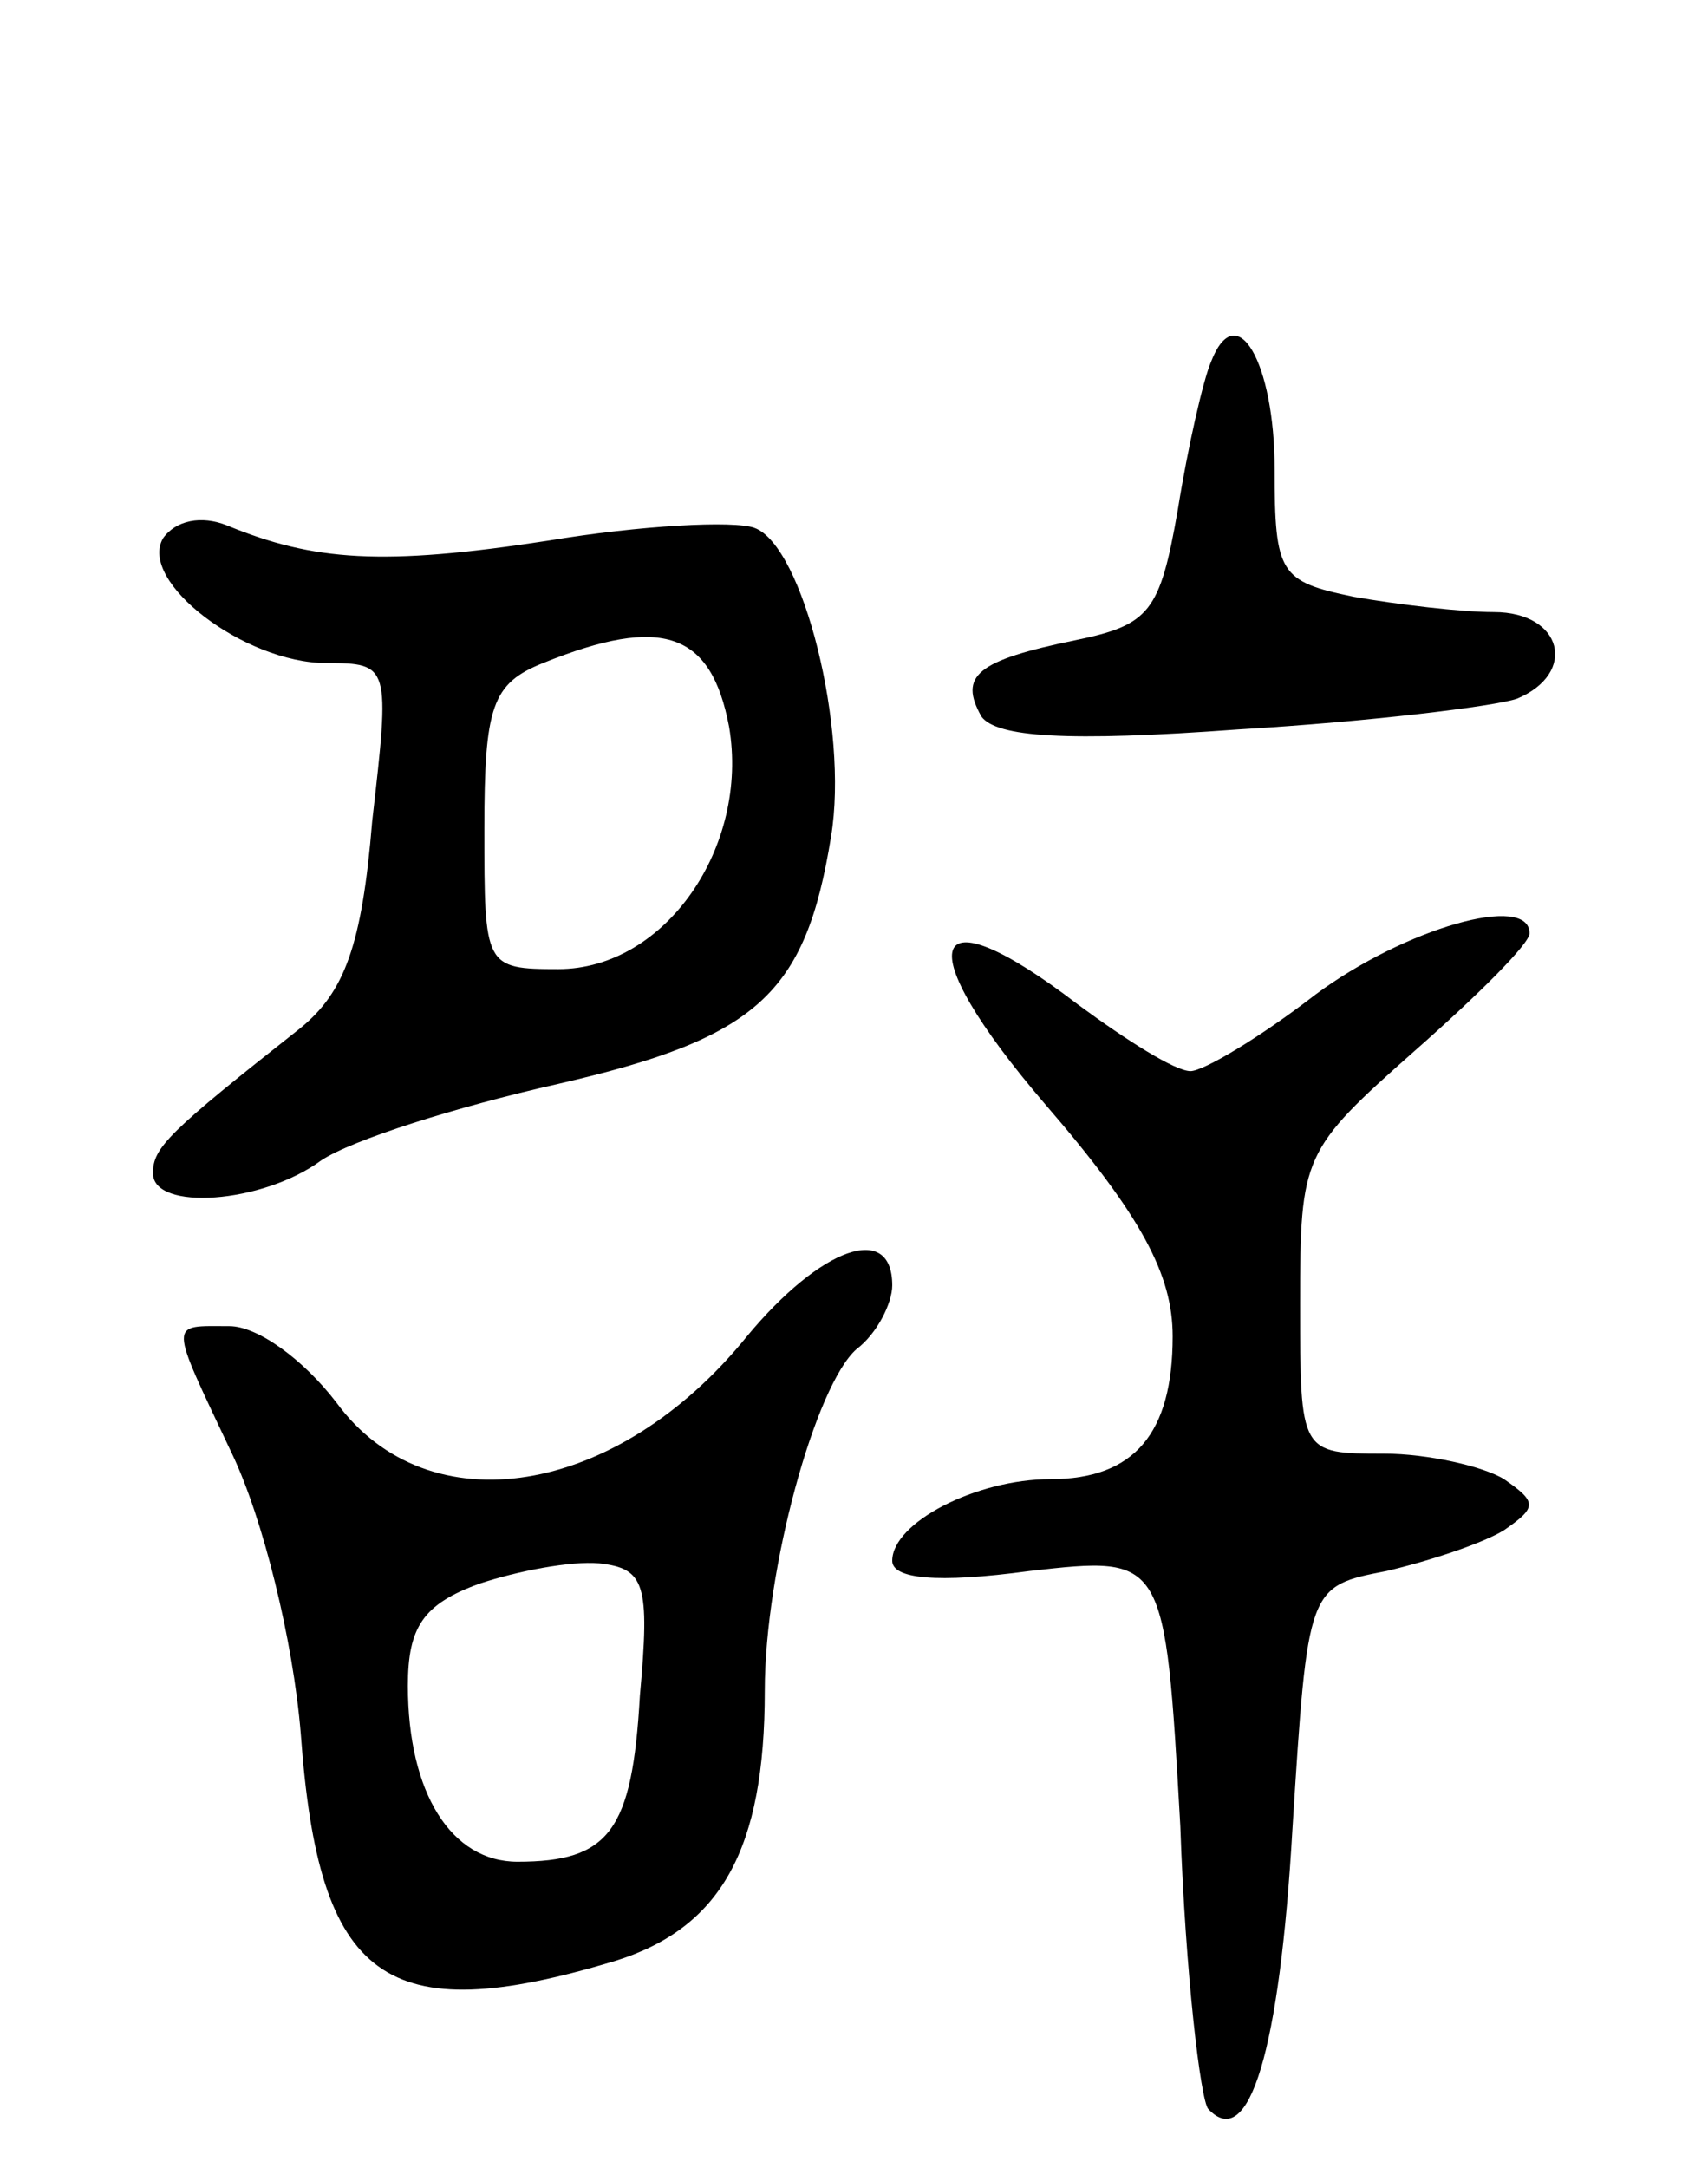 <svg version="1.0" xmlns="http://www.w3.org/2000/svg"
 width="67pt" height="85pt" viewBox="0 0 67 85"
 preserveAspectRatio="xMidYMid meet">
<g transform="translate(0,85) scale(0.1,-0.1)"
fill="#000000" stroke="none">
<path d="M475 708 c-3 -7 -9 -33 -13 -58 -7 -40 -11 -45 -40 -51 -39 -8 -46
-14 -37 -30 6 -8 33 -10 101 -5 51 3 100 9 109 12 24 10 18 34 -9 34 -13 0
-38 3 -55 6 -29 6 -31 9 -31 50 0 42 -15 68 -25 42z"/>
<path d="M64 639 c-10 -17 32 -49 64 -49 25 0 25 -1 18 -62 -4 -49 -11 -67
-28 -81 -52 -41 -58 -47 -58 -57 0 -15 43 -12 66 5 12 8 53 21 93 30 78 18 97
35 107 97 7 42 -11 114 -30 121 -8 3 -45 1 -81 -5 -65 -10 -92 -8 -126 6 -10
4 -20 2 -25 -5z m222 -74 c8 -47 -25 -95 -67 -95 -29 0 -29 1 -29 55 0 48 3
57 23 65 47 19 66 12 73 -25z"/>
<path d="M516 460 c-22 -17 -44 -30 -49 -30 -6 0 -25 12 -44 26 -60 46 -67 24
-13 -39 38 -44 50 -67 50 -91 0 -38 -15 -56 -48 -56 -29 0 -62 -17 -62 -32 0
-7 17 -9 54 -4 53 6 53 6 59 -100 2 -58 8 -108 11 -111 16 -17 28 23 33 110 6
95 6 95 37 101 17 4 38 11 46 16 13 9 13 11 0 20 -8 5 -30 10 -47 10 -33 0
-33 0 -33 59 0 58 1 60 45 99 25 22 45 42 45 46 0 16 -49 2 -84 -24z"/>
<path d="M293 326 c-51 -63 -125 -75 -161 -26 -13 17 -31 30 -42 30 -24 0 -24
3 1 -50 12 -25 24 -73 27 -110 7 -97 33 -116 123 -89 42 13 59 44 59 106 0 48
20 120 36 134 8 6 14 18 14 25 0 25 -28 15 -57 -20z m-42 -141 c-3 -53 -12
-65 -48 -65 -26 0 -43 27 -43 69 0 23 6 32 28 40 15 5 36 9 47 8 18 -2 20 -8
16 -52z"/>
</g>
</svg>
